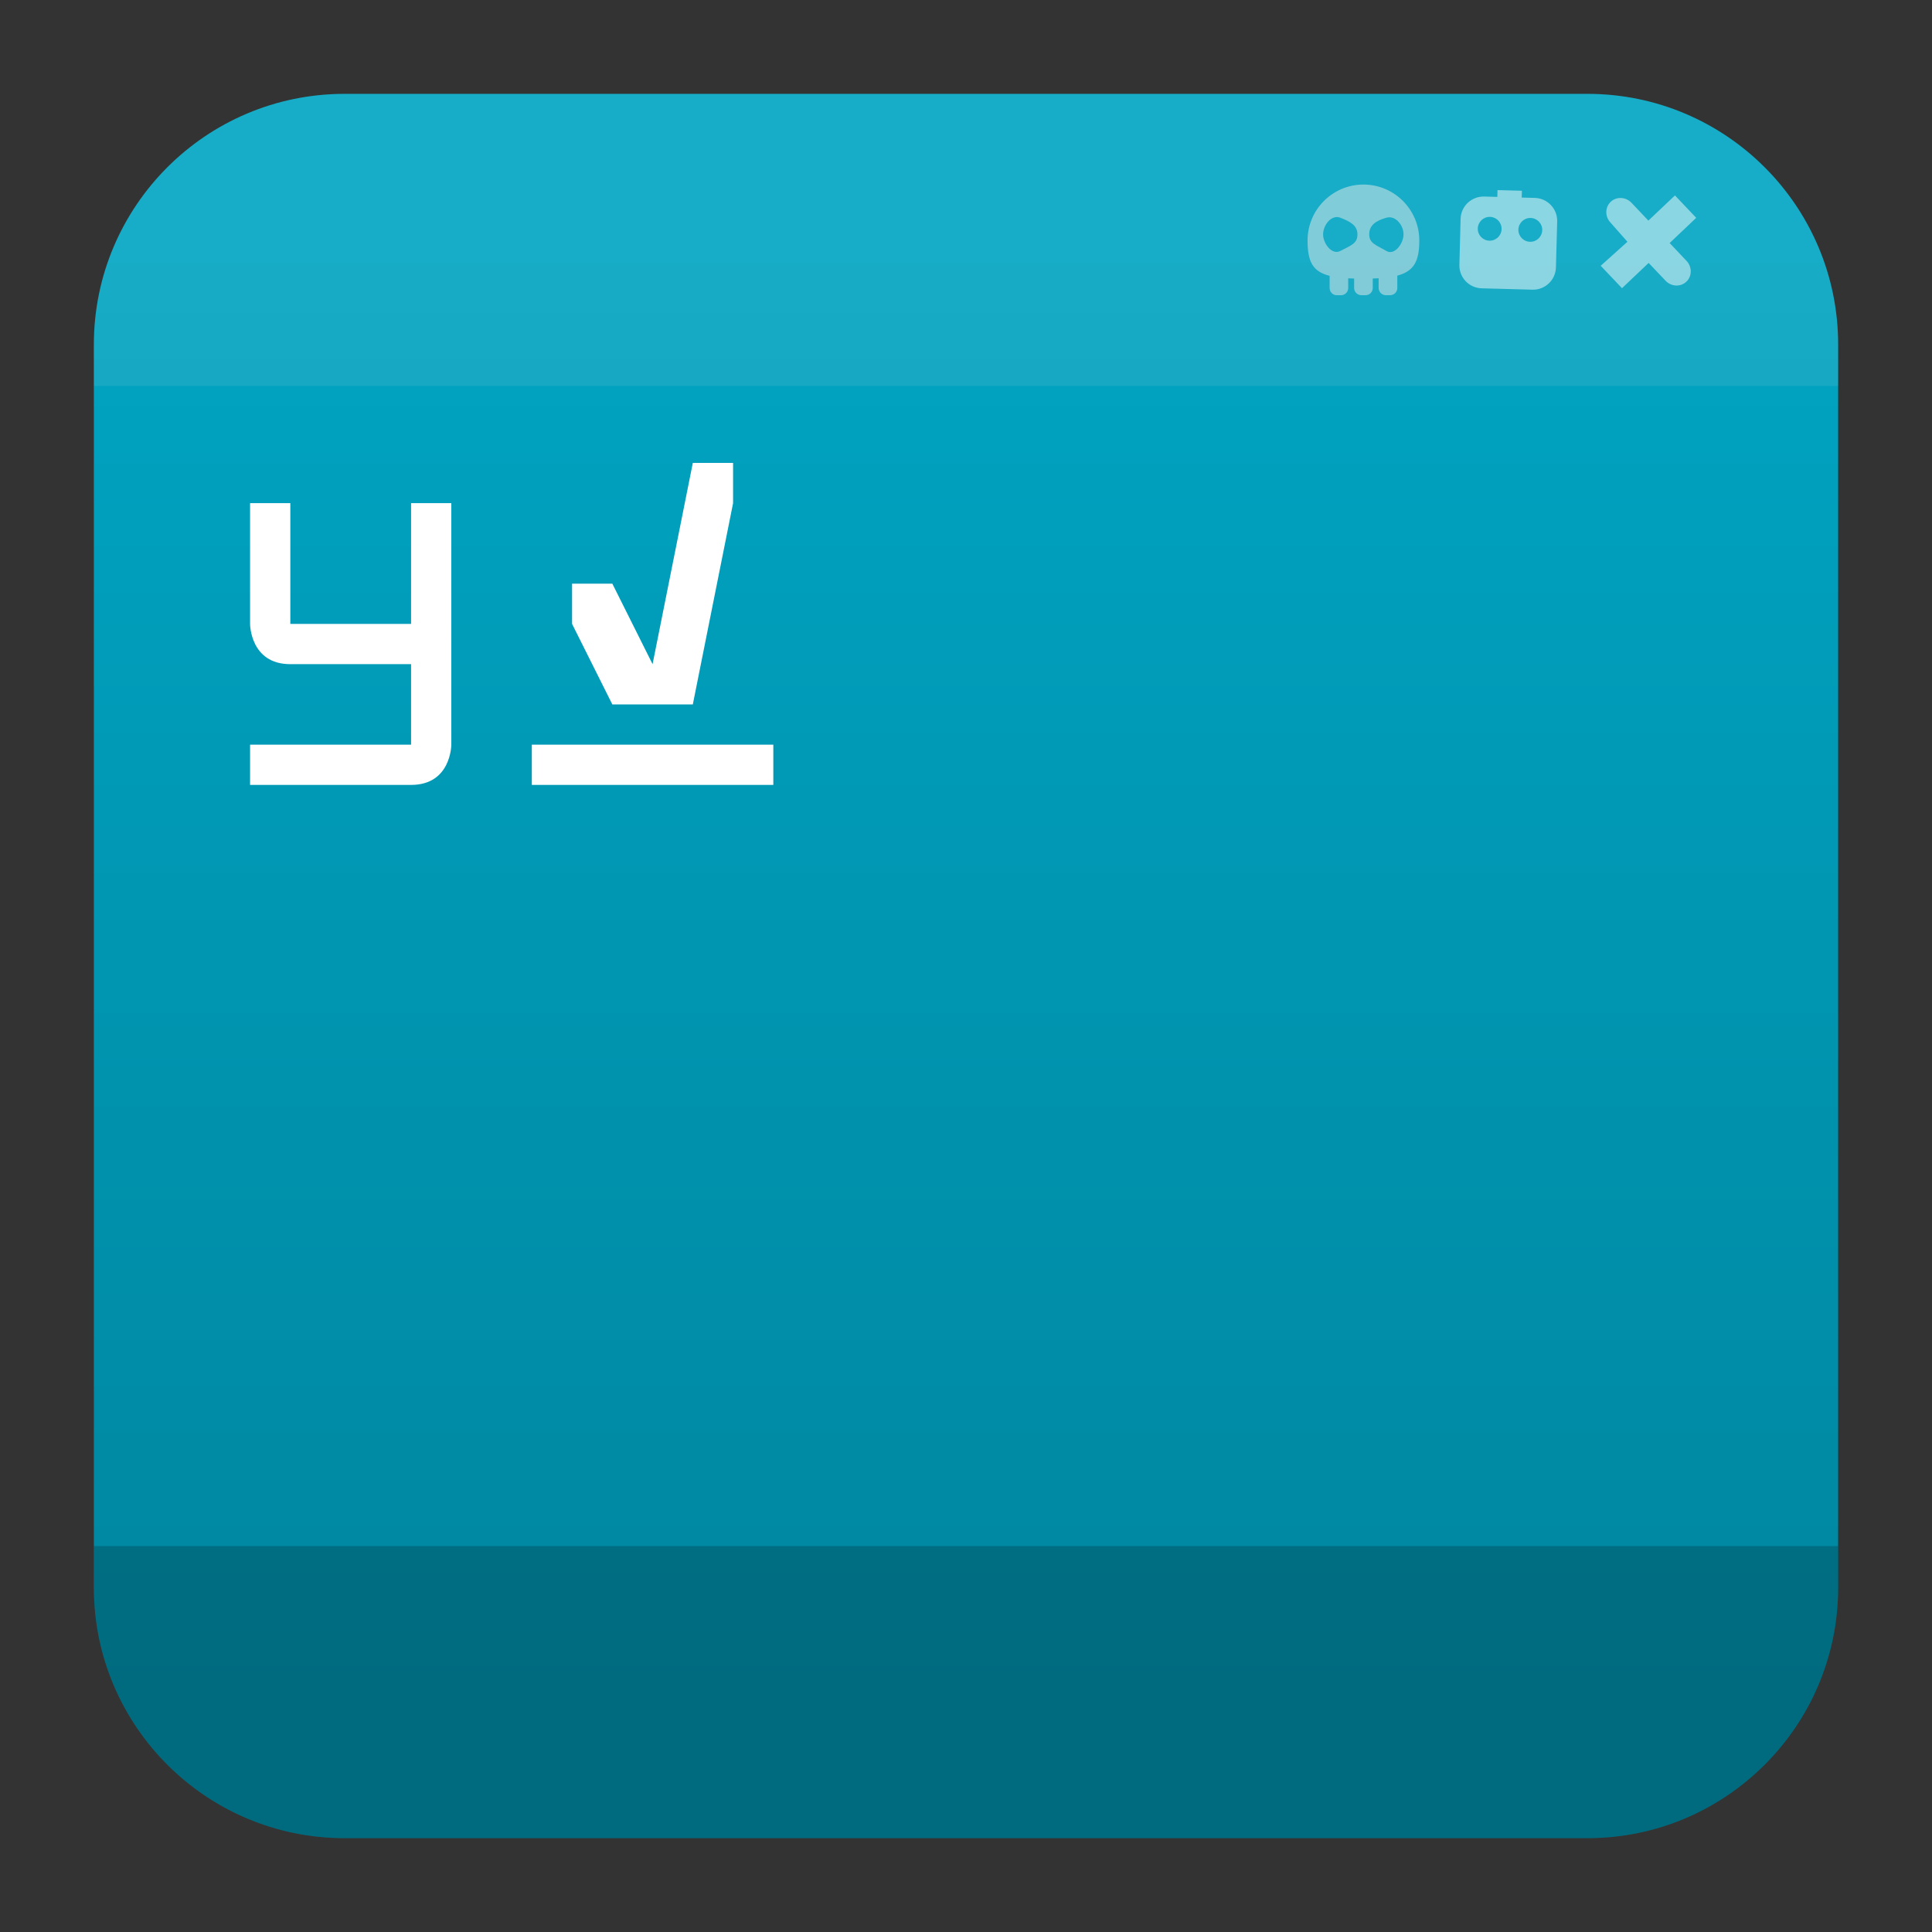 <svg style="clip-rule:evenodd;fill-rule:evenodd;stroke-linejoin:round;stroke-miterlimit:2" version="1.1" viewBox="0 0 48 48" xmlns="http://www.w3.org/2000/svg">
 <rect x="0" y="0" width="48" height="48" fill="#333333" stroke="none"/>
 <path d="m39.44 2.332c3.438 0 6.228 2.79 6.228 6.228v30.88c0 3.438-2.79 6.228-6.228 6.228h-30.88c-3.438 0-6.228-2.79-6.228-6.228v-30.88c0-3.438 2.79-6.228 6.228-6.228h30.88z" style="fill:url(#_Linear1)"/>
 <path d="m2.332 9.588v-1.028c0-3.438 2.79-6.228 6.228-6.228h30.88c3.438 0 6.228 2.79 6.228 6.228v1.028h-43.336z" style="fill-opacity:.1;fill:#ebebeb"/>
 <path d="m45.668 38.412v1.028c0 3.438-2.79 6.228-6.228 6.228h-30.88c-3.438 0-6.228-2.79-6.228-6.228v-1.028h43.336z" style="fill-opacity:.2"/>
 <path d="m33.317 7.335h-0.105c-0.099 0-0.178-0.081-0.178-0.18v-0.302c-0.426-0.107-0.548-0.36-0.548-0.879 0-0.766 0.622-1.389 1.388-1.389s1.388 0.623 1.388 1.389c0 0.511-0.129 0.763-0.546 0.874v0.306c0 0.1-0.081 0.18-0.18 0.18h-0.104c-0.099 0-0.18-0.08-0.18-0.18v-0.24c-0.047 3e-3 -0.095 5e-3 -0.146 6e-3v0.235c0 0.099-0.08 0.179-0.179 0.179h-0.104c-0.1 0-0.18-0.08-0.18-0.179v-0.234c-0.051-1e-3 -0.1-3e-3 -0.147-6e-3v0.24c0 0.099-0.08 0.18-0.179 0.18zm-0.018-1.926c0.235 0.092 0.426 0.185 0.426 0.414 0 0.227-0.154 0.271-0.426 0.412-0.209 0.109-0.427-0.185-0.427-0.412 0-0.229 0.207-0.499 0.427-0.414zm1.145 0c0.227-0.064 0.426 0.185 0.426 0.414 0 0.227-0.224 0.533-0.426 0.412-0.248-0.147-0.426-0.185-0.426-0.412 0-0.229 0.166-0.34 0.426-0.414z" style="fill-opacity:.5;fill:#ededed"/>
 <path d="m40.535 5.039 0.418 0.442 0.661-0.626 0.528 0.557-0.66 0.626 0.418 0.442c0.143 0.15 0.141 0.383-3e-3 0.518-0.144 0.137-0.376 0.126-0.517-0.024l-0.42-0.442-0.662 0.628-0.529-0.557 0.664-0.596-0.419-0.475c-0.143-0.15-0.14-0.382 3e-3 -0.518 0.144-0.136 0.376-0.125 0.518 0.025z" style="fill-opacity:.5;fill:#fff"/>
 <path d="m37.201 4.892 4e-3 -0.169 0.607 0.016-6e-3 0.169 0.328 9e-3c0.314 9e-3 0.563 0.272 0.554 0.586l-0.031 1.139c-8e-3 0.315-0.27 0.564-0.585 0.555l-1.26-0.034c-0.315-8e-3 -0.563-0.271-0.554-0.585l0.03-1.14c8e-3 -0.315 0.271-0.563 0.586-0.555l0.327 9e-3zm-0.182 0.496c0.163 4e-3 0.292 0.141 0.287 0.304-3e-3 0.163-0.14 0.292-0.303 0.288s-0.293-0.141-0.288-0.304c4e-3 -0.163 0.141-0.292 0.304-0.288zm1.009 0.027c0.163 5e-3 0.293 0.14 0.288 0.304-4e-3 0.164-0.14 0.293-0.304 0.288-0.163-4e-3 -0.292-0.14-0.288-0.304 5e-3 -0.163 0.141-0.292 0.304-0.288z" style="fill-opacity:.5;fill:#fff"/>
 <path d="m17.213 11.501-1 5-1-2h-1v1l1 2h2l1-5v-1h-1zm-11 1v3s0 1 1 1h3v2h-4v1h4c1 0 1-1 1-1v-6h-1v3h-3v-3h-1zm7 6v1h6v-1h-6z" style="fill-rule:nonzero;fill:#fff"/>
 <defs>
  <linearGradient id="_Linear1" x2="1" gradientTransform="matrix(2.21762e-15,-36.217,36.217,2.21762e-15,703.214,42.119)" gradientUnits="userSpaceOnUse">
   <stop style="stop-color:#00869f" offset="0"/>
   <stop style="stop-color:#00a5c3" offset="1"/>
  </linearGradient>
 </defs>
</svg>
